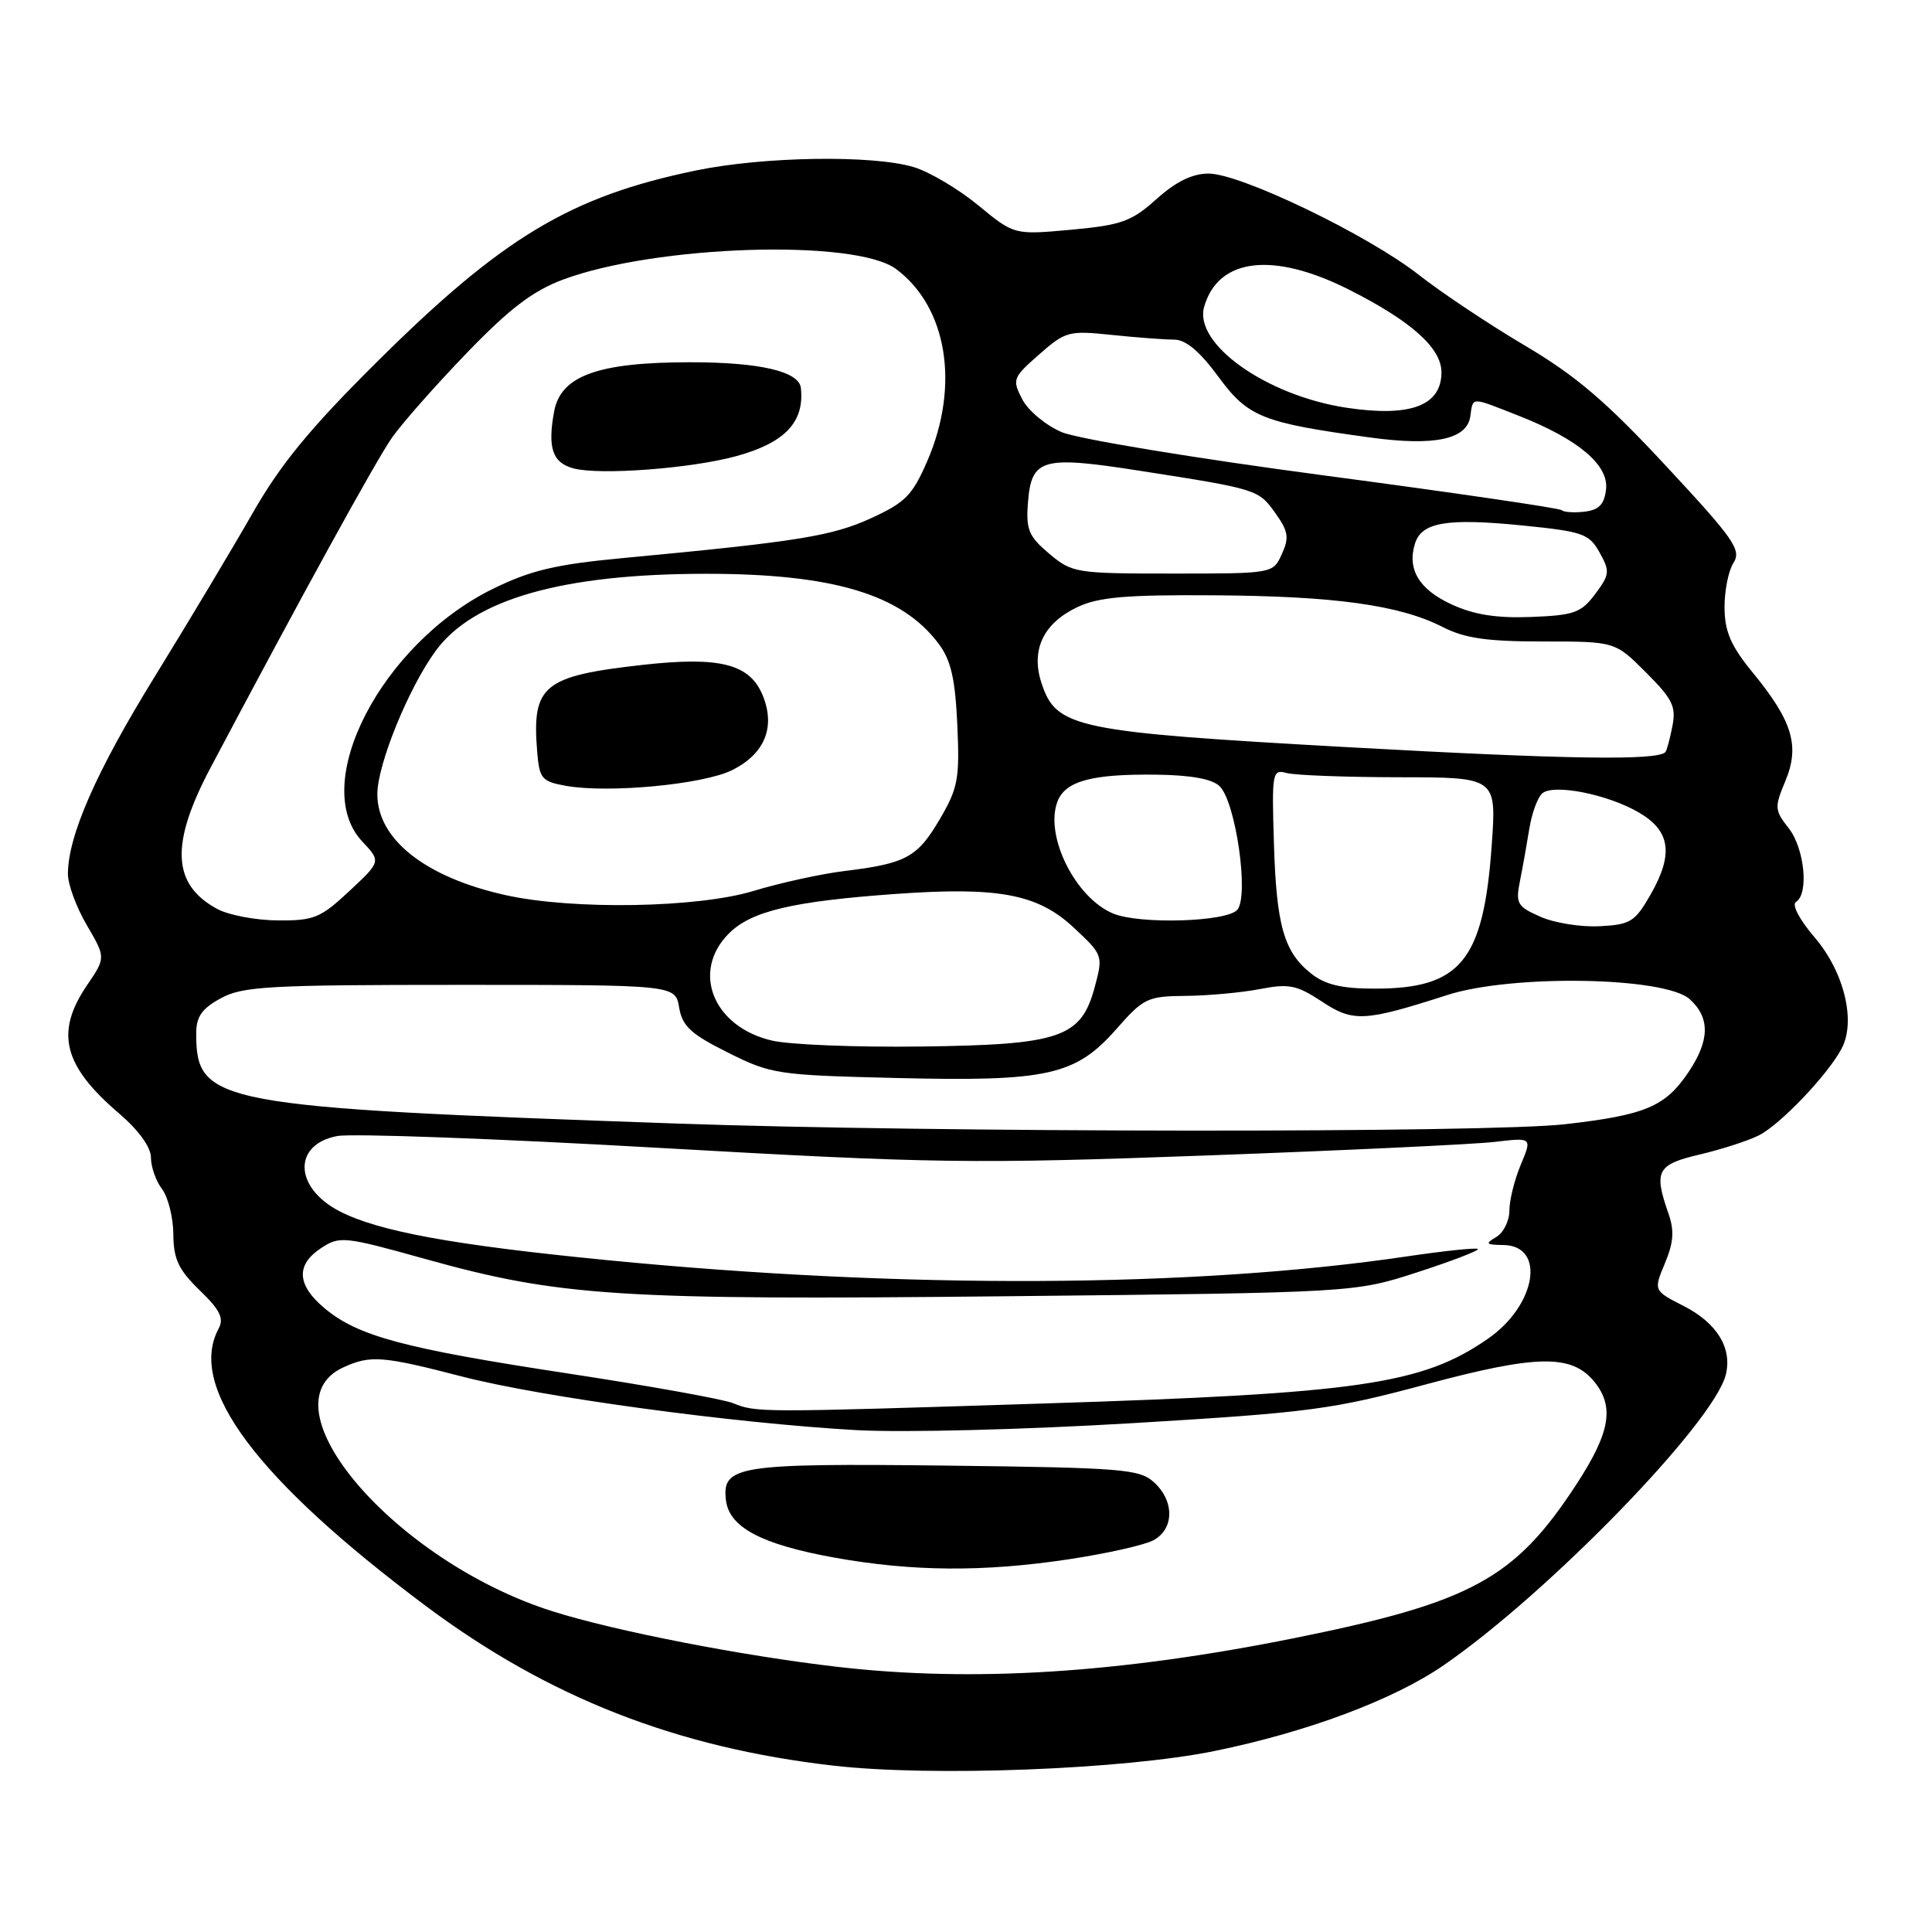 <?xml version="1.0" encoding="UTF-8" standalone="no"?>
<!DOCTYPE svg PUBLIC "-//W3C//DTD SVG 1.1//EN" "http://www.w3.org/Graphics/SVG/1.1/DTD/svg11.dtd" >
<svg xmlns="http://www.w3.org/2000/svg" xmlns:xlink="http://www.w3.org/1999/xlink" version="1.1" viewBox="0 0 256 256">
 <g >
 <path fill="currentColor"
d=" M 160.92 232.02 C 173.20 229.51 184.63 225.24 191.27 220.67 C 205.12 211.14 227.05 188.57 228.67 182.18 C 229.56 178.65 227.52 175.30 223.09 173.05 C 219.10 171.01 219.10 171.01 220.61 167.39 C 221.77 164.61 221.88 163.08 221.06 160.74 C 219.11 155.15 219.57 154.30 225.25 152.97 C 228.14 152.29 231.66 151.15 233.08 150.43 C 235.90 149.00 242.15 142.46 244.01 138.97 C 245.96 135.34 244.37 128.79 240.44 124.20 C 238.43 121.85 237.39 119.88 237.98 119.51 C 239.71 118.44 239.11 112.41 237.01 109.74 C 235.14 107.36 235.11 106.98 236.57 103.49 C 238.51 98.85 237.52 95.56 232.28 89.16 C 229.37 85.62 228.54 83.73 228.51 80.56 C 228.49 78.33 229.02 75.64 229.69 74.59 C 230.78 72.88 229.81 71.48 220.79 61.78 C 212.84 53.22 208.82 49.79 202.09 45.81 C 197.37 43.02 191.03 38.80 188.00 36.42 C 181.24 31.12 164.39 23.00 160.14 23.00 C 157.99 23.00 155.83 24.06 153.25 26.37 C 149.93 29.35 148.63 29.82 141.94 30.44 C 134.38 31.13 134.38 31.13 129.63 27.21 C 127.01 25.05 123.16 22.77 121.07 22.14 C 115.63 20.51 101.20 20.73 92.21 22.59 C 75.58 26.03 66.60 31.42 49.91 47.99 C 41.06 56.78 37.18 61.51 33.47 68.00 C 30.80 72.67 25.01 82.35 20.60 89.50 C 12.77 102.17 9.00 110.74 9.00 115.82 C 9.00 117.20 10.13 120.25 11.51 122.60 C 14.02 126.89 14.02 126.89 11.51 130.58 C 7.28 136.82 8.38 141.21 15.76 147.52 C 18.39 149.78 20.00 152.00 20.00 153.39 C 20.00 154.61 20.66 156.49 21.47 157.56 C 22.28 158.63 22.95 161.32 22.97 163.55 C 22.99 166.84 23.65 168.24 26.45 170.96 C 29.18 173.60 29.71 174.68 28.95 176.09 C 24.83 183.79 34.03 196.06 56.45 212.82 C 72.69 224.94 89.65 231.58 110.46 233.96 C 123.47 235.45 148.93 234.47 160.92 232.02 Z  M 111.00 220.87 C 98.36 219.41 81.52 216.13 73.23 213.51 C 52.32 206.91 34.55 186.17 45.52 181.17 C 49.10 179.54 50.69 179.67 61.24 182.40 C 71.78 185.13 97.23 188.59 113.50 189.50 C 119.71 189.84 135.60 189.44 150.00 188.58 C 173.54 187.17 176.53 186.78 188.97 183.43 C 203.66 179.49 208.25 179.41 211.25 183.08 C 213.95 186.39 213.36 189.81 208.90 196.66 C 200.72 209.20 195.01 212.32 171.50 217.06 C 148.39 221.71 128.91 222.94 111.00 220.87 Z  M 141.57 206.62 C 146.56 205.87 151.62 204.74 152.82 204.10 C 155.61 202.60 155.64 198.89 152.90 196.40 C 150.97 194.66 148.73 194.48 125.42 194.20 C 97.76 193.88 95.65 194.21 96.19 198.77 C 96.61 202.38 100.88 204.64 110.55 206.39 C 120.84 208.24 130.30 208.32 141.57 206.62 Z  M 97.11 185.92 C 95.79 185.39 85.89 183.61 75.11 181.97 C 53.45 178.67 47.39 177.04 42.97 173.32 C 39.32 170.25 39.19 167.58 42.56 165.37 C 45.01 163.76 45.63 163.83 56.31 166.81 C 74.15 171.79 81.98 172.30 133.34 171.76 C 179.50 171.28 179.50 171.28 187.84 168.57 C 192.43 167.08 196.03 165.69 195.83 165.50 C 195.63 165.30 191.43 165.74 186.49 166.47 C 158.33 170.65 119.87 170.83 80.50 166.98 C 60.06 164.98 50.16 163.17 44.98 160.49 C 38.95 157.37 38.79 151.64 44.69 150.53 C 46.62 150.17 65.82 150.87 87.35 152.10 C 123.78 154.17 128.82 154.24 159.78 153.11 C 178.08 152.44 195.30 151.63 198.04 151.31 C 203.02 150.72 203.02 150.72 201.51 154.33 C 200.68 156.31 200.00 159.05 200.00 160.42 C 200.00 161.78 199.21 163.36 198.25 163.92 C 196.75 164.80 196.88 164.94 199.18 164.97 C 204.87 165.03 203.58 172.94 197.16 177.39 C 188.40 183.45 180.12 184.65 138.00 185.98 C 100.36 187.18 100.26 187.18 97.11 185.92 Z  M 89.50 148.87 C 28.42 146.72 26.00 146.26 26.00 136.94 C 26.00 134.71 26.74 133.65 29.25 132.28 C 32.15 130.69 35.59 130.50 60.99 130.50 C 89.48 130.50 89.48 130.50 89.99 133.50 C 90.41 135.98 91.54 137.02 96.45 139.47 C 102.19 142.34 103.01 142.46 118.75 142.84 C 138.83 143.33 142.50 142.51 147.92 136.36 C 151.53 132.25 152.06 132.00 157.13 131.96 C 160.08 131.93 164.49 131.53 166.93 131.06 C 170.79 130.31 171.83 130.52 175.12 132.69 C 179.30 135.46 180.75 135.39 191.76 131.85 C 200.35 129.08 220.62 129.43 223.90 132.40 C 226.62 134.87 226.56 137.87 223.71 142.10 C 220.66 146.63 218.01 147.75 207.43 148.96 C 197.17 150.14 123.68 150.08 89.50 148.87 Z  M 102.28 137.88 C 94.49 136.06 91.55 128.73 96.58 123.69 C 99.55 120.72 105.01 119.43 118.69 118.45 C 132.32 117.48 137.50 118.46 142.26 122.90 C 146.15 126.53 146.18 126.61 145.06 130.78 C 143.25 137.51 140.54 138.44 122.00 138.67 C 113.47 138.78 104.60 138.43 102.28 137.88 Z  M 173.77 129.03 C 170.13 126.17 169.13 122.69 168.80 111.70 C 168.51 102.31 168.59 101.92 170.50 102.43 C 171.60 102.73 178.30 102.98 185.40 102.99 C 198.30 103.00 198.30 103.00 197.66 112.01 C 196.57 127.30 193.56 131.00 182.18 131.00 C 177.82 131.00 175.62 130.49 173.77 129.03 Z  M 204.13 121.48 C 201.03 120.12 200.81 119.72 201.40 116.75 C 201.76 114.96 202.32 111.82 202.65 109.77 C 202.98 107.72 203.76 105.62 204.37 105.11 C 205.91 103.84 213.03 105.25 217.14 107.65 C 221.34 110.08 221.78 113.15 218.73 118.50 C 216.65 122.14 216.05 122.52 211.97 122.73 C 209.51 122.86 205.98 122.30 204.13 121.48 Z  M 28.78 120.44 C 22.80 117.20 22.54 111.87 27.86 101.80 C 39.90 79.06 49.80 61.04 51.95 57.98 C 53.29 56.07 57.75 51.02 61.86 46.76 C 67.51 40.90 70.60 38.55 74.57 37.06 C 86.84 32.47 113.33 31.62 118.74 35.65 C 125.50 40.69 127.20 51.03 122.90 61.02 C 120.91 65.63 119.99 66.57 115.41 68.67 C 110.24 71.04 105.62 71.78 82.50 73.95 C 73.60 74.79 70.32 75.57 65.32 78.02 C 50.56 85.27 40.90 103.94 48.00 111.50 C 50.49 114.15 50.49 114.15 46.28 118.08 C 42.47 121.64 41.59 122.00 36.79 121.96 C 33.88 121.94 30.27 121.25 28.78 120.44 Z  M 97.57 60.44 C 104.01 58.67 106.61 55.93 106.12 51.41 C 105.88 49.21 100.68 48.00 91.47 48.00 C 79.25 48.00 74.32 49.78 73.43 54.50 C 72.53 59.34 73.20 61.33 76.01 62.07 C 79.54 62.99 91.57 62.08 97.57 60.44 Z  M 147.50 121.05 C 142.51 118.98 138.42 110.80 140.10 106.26 C 141.12 103.49 144.65 102.53 153.33 102.65 C 157.88 102.71 160.66 103.23 161.62 104.19 C 163.75 106.32 165.52 118.67 163.96 120.54 C 162.62 122.16 151.04 122.51 147.50 121.05 Z  M 67.00 118.61 C 56.39 116.26 50.00 111.23 50.00 105.23 C 50.00 101.31 54.13 91.16 57.73 86.24 C 62.74 79.40 74.52 76.04 93.50 76.03 C 110.40 76.02 119.50 78.76 124.39 85.32 C 126.01 87.49 126.57 89.96 126.85 96.05 C 127.17 103.18 126.95 104.42 124.53 108.54 C 121.56 113.61 120.07 114.42 111.86 115.42 C 108.76 115.80 103.36 116.99 99.86 118.05 C 92.44 120.31 75.92 120.59 67.00 118.61 Z  M 97.00 102.05 C 101.35 99.89 102.79 96.33 101.05 92.11 C 99.33 87.96 95.36 86.96 85.15 88.10 C 71.97 89.58 70.46 90.81 71.18 99.60 C 71.47 103.19 71.78 103.55 75.00 104.13 C 80.62 105.13 93.18 103.95 97.00 102.05 Z  M 178.86 99.02 C 142.46 96.99 139.97 96.48 138.01 90.53 C 136.56 86.14 138.23 82.59 142.77 80.44 C 145.56 79.12 149.19 78.80 160.80 78.88 C 176.86 78.98 185.46 80.17 191.16 83.08 C 194.09 84.58 197.03 85.00 204.46 85.00 C 214.00 85.00 214.00 85.00 218.10 89.10 C 221.65 92.65 222.12 93.63 221.59 96.28 C 221.26 97.97 220.84 99.50 220.66 99.67 C 219.53 100.80 207.46 100.61 178.86 99.02 Z  M 192.35 80.09 C 188.03 78.11 186.42 75.42 187.50 72.00 C 188.39 69.19 191.76 68.63 201.75 69.63 C 209.73 70.43 210.56 70.72 211.95 73.20 C 213.34 75.70 213.30 76.12 211.38 78.70 C 209.52 81.19 208.60 81.53 202.90 81.75 C 198.30 81.93 195.33 81.46 192.35 80.09 Z  M 139.03 73.37 C 136.33 71.10 135.94 70.18 136.20 66.72 C 136.65 60.72 137.98 60.34 151.16 62.40 C 166.65 64.82 166.76 64.85 169.02 68.03 C 170.71 70.41 170.84 71.25 169.85 73.42 C 168.68 76.00 168.68 76.00 155.42 76.00 C 142.55 76.00 142.06 75.92 139.03 73.37 Z  M 206.93 67.60 C 206.66 67.33 192.50 65.26 175.47 63.00 C 158.30 60.72 142.80 58.16 140.68 57.26 C 138.58 56.37 136.23 54.41 135.45 52.90 C 134.10 50.29 134.19 50.04 137.70 46.96 C 141.18 43.90 141.63 43.78 147.32 44.38 C 150.61 44.72 154.31 45.00 155.56 45.00 C 157.12 45.00 158.95 46.53 161.43 49.90 C 165.37 55.27 167.22 56.01 181.55 57.97 C 190.07 59.14 194.37 58.23 194.82 55.18 C 195.21 52.54 194.77 52.55 201.21 55.08 C 209.12 58.19 213.18 61.61 212.81 64.84 C 212.58 66.84 211.87 67.57 209.96 67.80 C 208.57 67.96 207.20 67.87 206.93 67.60 Z  M 178.44 54.03 C 167.81 52.43 158.13 45.56 159.56 40.64 C 161.43 34.16 168.70 33.31 178.77 38.39 C 187.01 42.55 191.00 46.12 191.00 49.33 C 191.00 53.76 186.88 55.30 178.44 54.03 Z "/>
</g>
</svg>